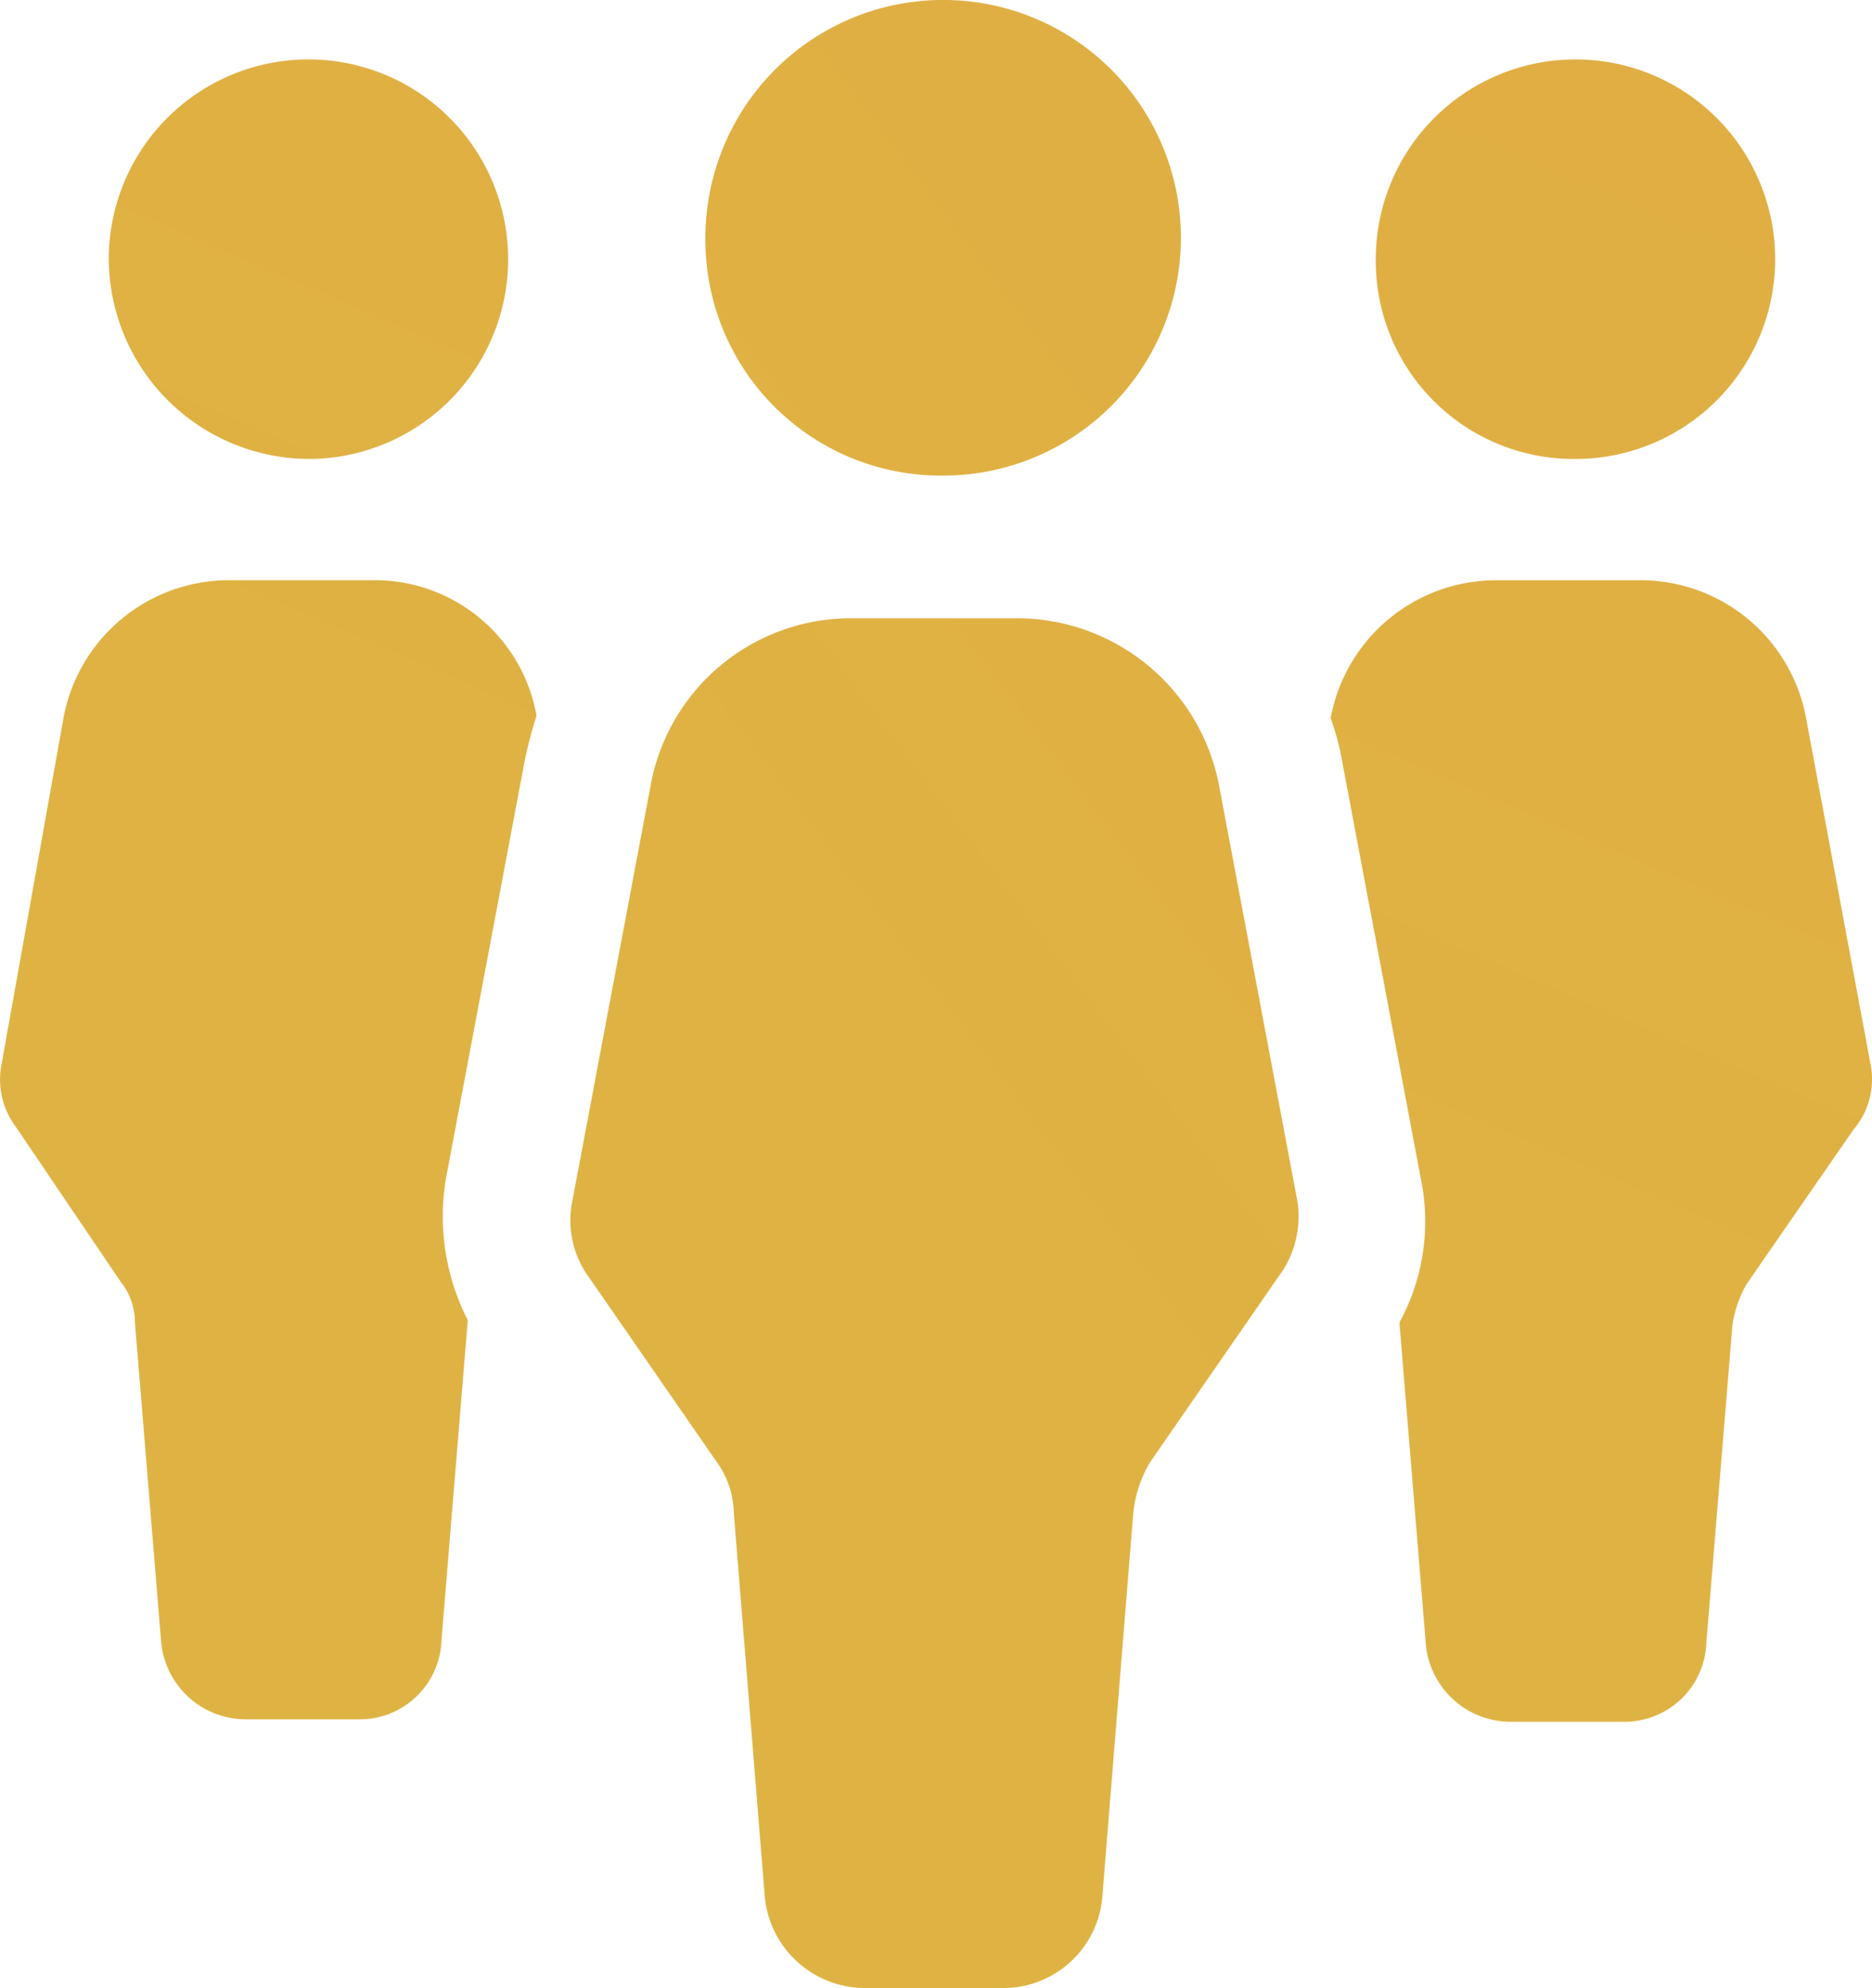 <svg xmlns="http://www.w3.org/2000/svg" xmlns:xlink="http://www.w3.org/1999/xlink" width="45.214" height="48" viewBox="0 0 45.214 48">
  <defs>
    <linearGradient id="linear-gradient" x1="1.822" y1="-3.359" x2="-0.099" y2="0.5" gradientUnits="objectBoundingBox">
      <stop offset="0" stop-color="#e59b44"/>
      <stop offset="1" stop-color="#dfb343"/>
    </linearGradient>
  </defs>
  <g id="group_battle_icon" transform="translate(-2.348)">
    <path id="Path_2315" data-name="Path 2315" d="M47.521,25.665,45.97,17.34a4.065,4.065,0,0,0-4.019-3.33H38.506a4.065,4.065,0,0,0-4.019,3.33,6.058,6.058,0,0,1,.287,1.091l1.895,10.048a5.083,5.083,0,0,1-.517,3.445v.057l.632,7.694a2.055,2.055,0,0,0,2.01,1.895h2.756a1.974,1.974,0,0,0,2.01-1.895l.632-7.694A2.828,2.828,0,0,1,44.535,31l2.584-3.732A1.872,1.872,0,0,0,47.521,25.665ZM9.8,11.081A4.823,4.823,0,1,0,4.975,6.258,4.852,4.852,0,0,0,9.8,11.081Zm30.6,0a4.823,4.823,0,1,0-4.823-4.823A4.779,4.779,0,0,0,40.4,11.081ZM11.348,14.009H7.9a4.065,4.065,0,0,0-4.019,3.33L2.391,25.665a1.91,1.91,0,0,0,.345,1.55l2.526,3.732a1.559,1.559,0,0,1,.344.976l.632,7.694a2.055,2.055,0,0,0,2.01,1.895H11a1.974,1.974,0,0,0,2.01-1.895l.632-7.694v-.057a5.5,5.5,0,0,1-.517-3.445l1.895-10.048a10.38,10.38,0,0,1,.287-1.091A3.964,3.964,0,0,0,11.348,14.009Z" fill="url(#linear-gradient)"/>
    <path id="Path_2316" data-name="Path 2316" d="M25.128,11.483a5.742,5.742,0,1,0-5.742-5.742A5.686,5.686,0,0,0,25.128,11.483ZM33.683,29,31.788,18.947a4.971,4.971,0,0,0-4.823-4.019H22.889a4.915,4.915,0,0,0-4.823,4.019L16.171,29a2.326,2.326,0,0,0,.4,1.837l3.1,4.479a2.165,2.165,0,0,1,.4,1.206l.746,9.244A2.435,2.435,0,0,0,23.233,48h3.33a2.4,2.4,0,0,0,2.412-2.239l.746-9.244a3,3,0,0,1,.4-1.206l3.1-4.479A2.415,2.415,0,0,0,33.683,29Z" fill="url(#linear-gradient)"/>
  </g>
</svg>
